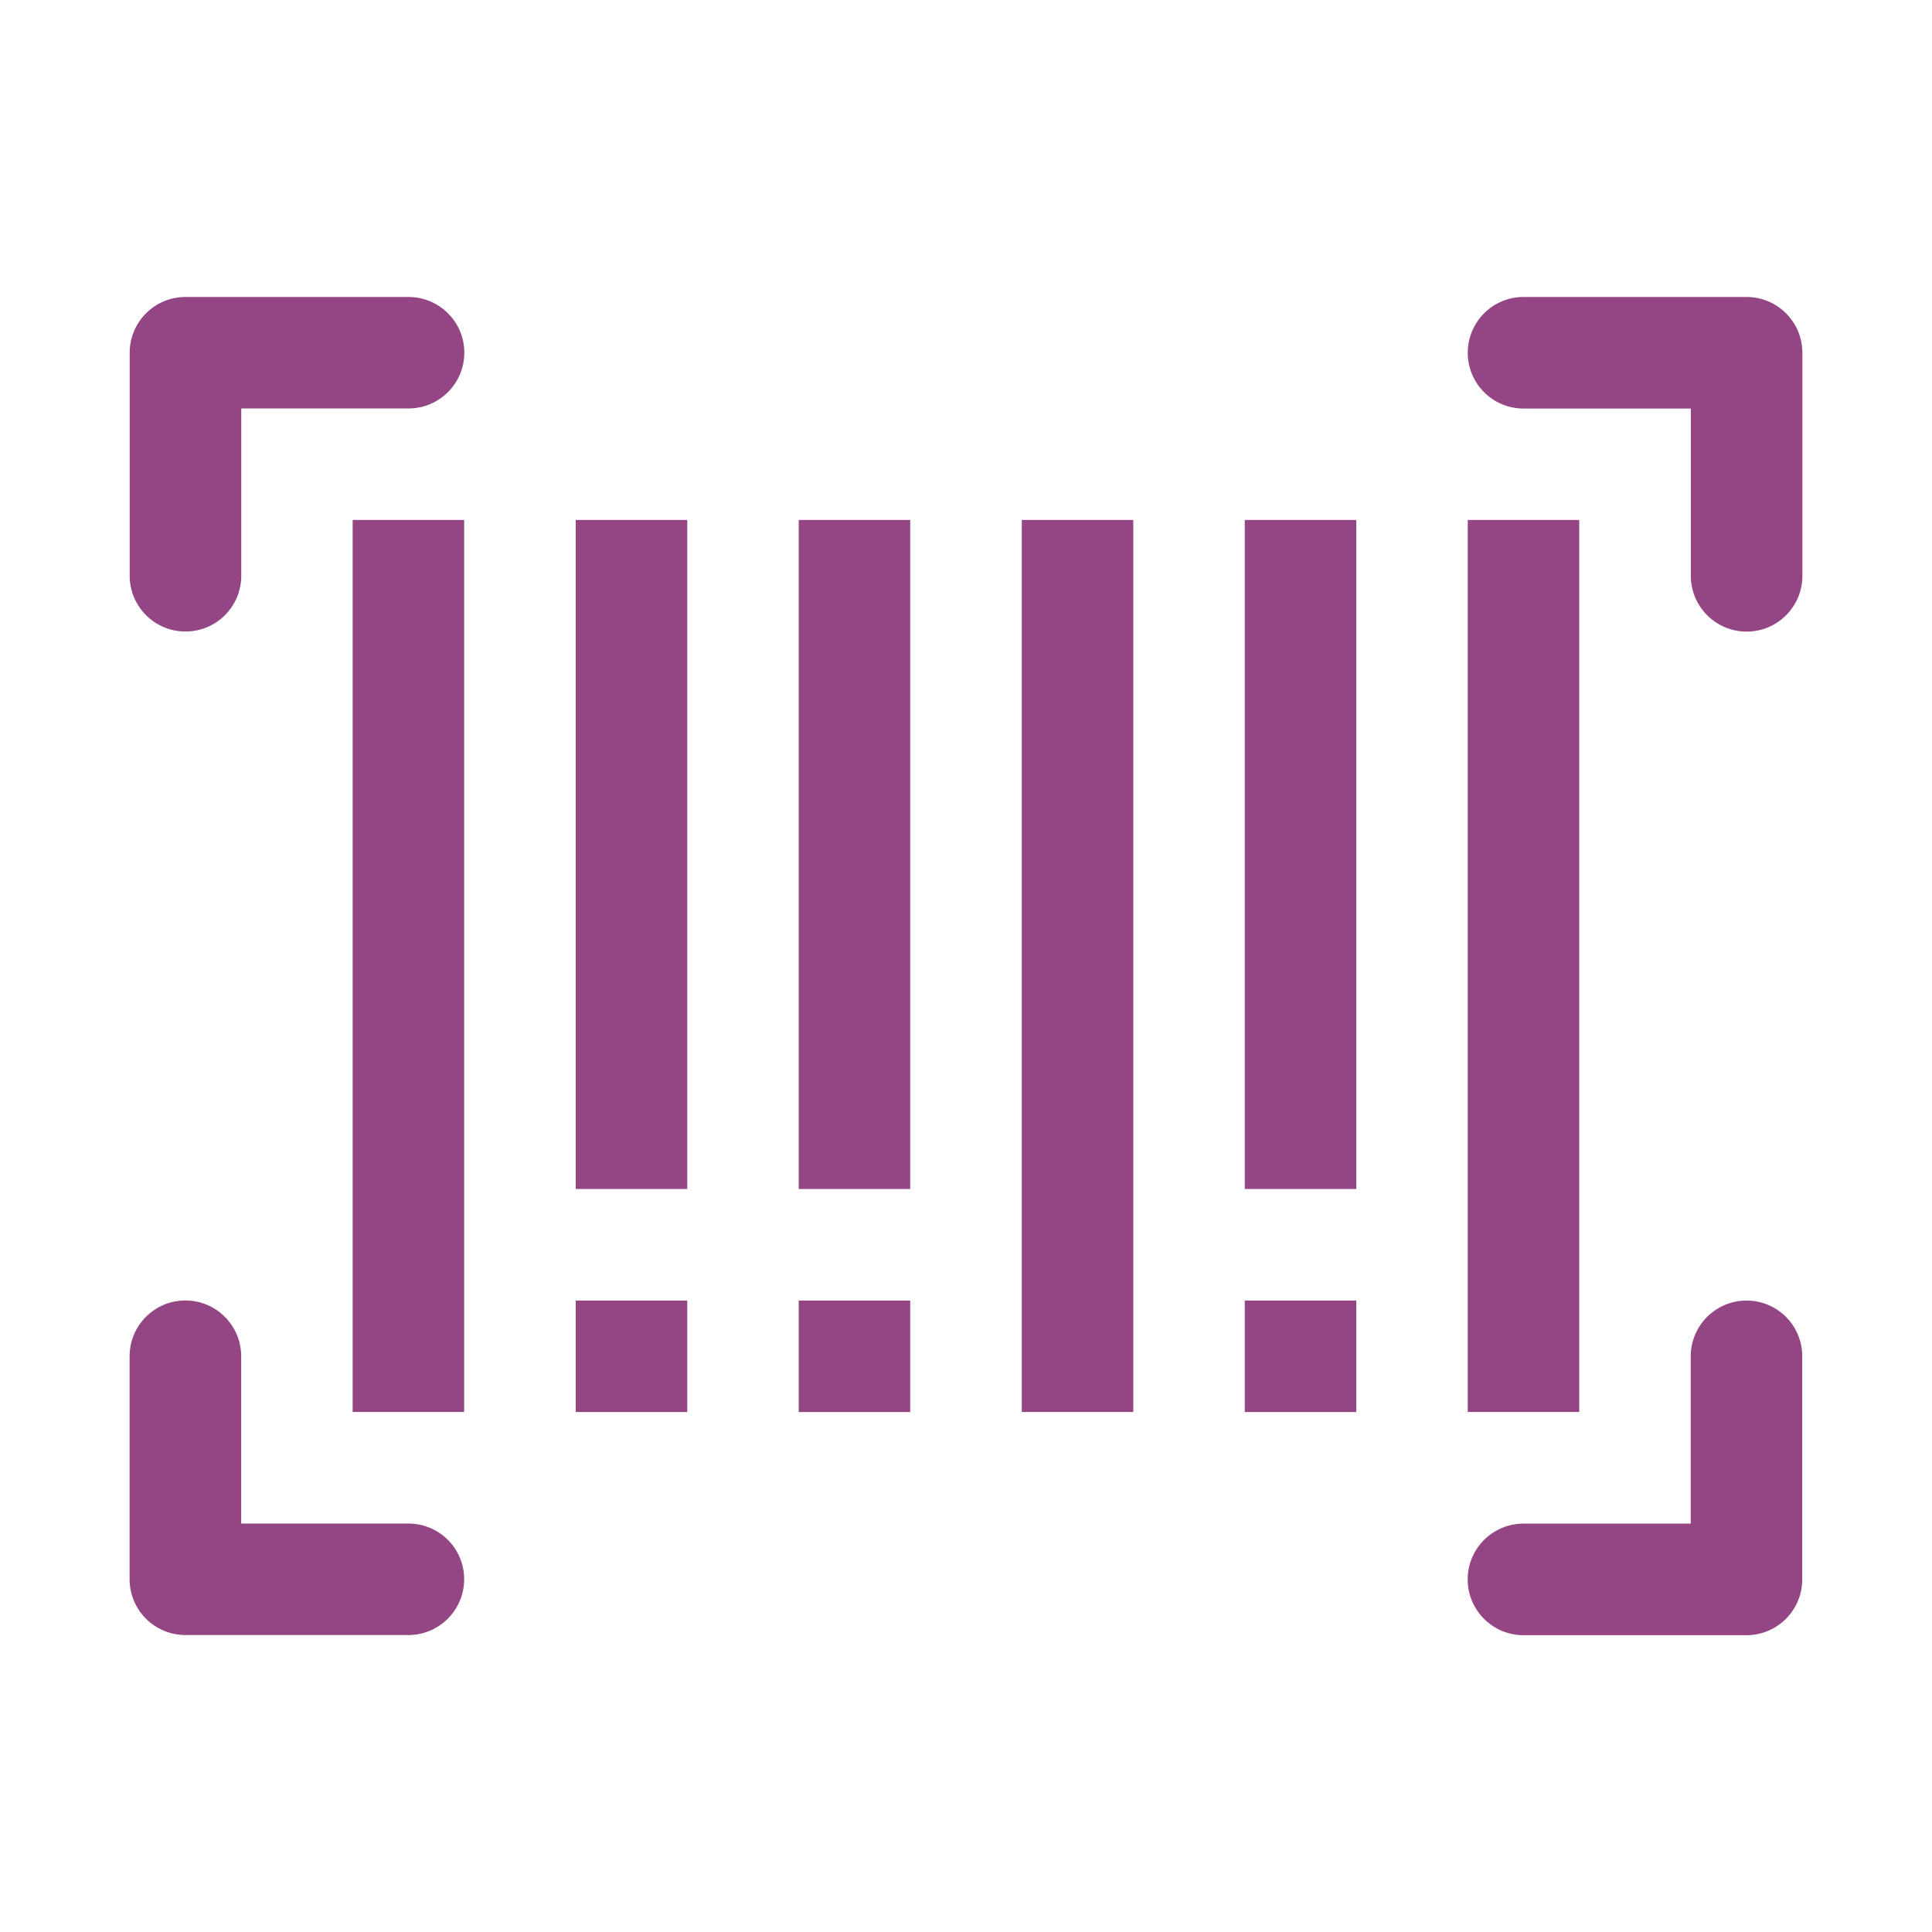 <?xml version="1.0" encoding="iso-8859-1"?>
<!-- Generator: Adobe Illustrator 19.0.0, SVG Export Plug-In . SVG Version: 6.00 Build 0)  -->
<svg version="1.1" id="Layer_1" xmlns="http://www.w3.org/2000/svg" xmlns:xlink="http://www.w3.org/1999/xlink" x="0px" y="0px"
	 viewBox="0 0 24 24" style="enable-background:new 0 0 24 24;" xml:space="preserve">
<g id="XMLID_1060_">
	<g id="XMLID_1112_">
		<g id="XMLID_1113_">
			<path id="XMLID_1114_" style="fill:#944684;" d="M5.074,3.689h-2.77c-0.382,0-0.693,0.31-0.693,0.693v2.77
				c0,0.382,0.31,0.693,0.693,0.693s0.693-0.31,0.693-0.693V5.074h2.078c0.382,0,0.693-0.31,0.693-0.693S5.456,3.689,5.074,3.689z"
				/>
		</g>
	</g>
	<g id="XMLID_1109_">
		<g id="XMLID_1110_">
			<path id="XMLID_1111_" style="fill:#944684;" d="M21.696,16.156c-0.382,0-0.693,0.31-0.693,0.693v2.078h-2.078
				c-0.382,0-0.693,0.31-0.693,0.693c0,0.382,0.31,0.693,0.693,0.693h2.77c0.382,0,0.693-0.31,0.693-0.693v-2.77
				C22.389,16.466,22.079,16.156,21.696,16.156z"/>
		</g>
	</g>
	<g id="XMLID_1106_">
		<g id="XMLID_1107_">
			<path id="XMLID_1108_" style="fill:#944684;" d="M21.696,3.689h-2.77c-0.382,0-0.693,0.31-0.693,0.693s0.31,0.693,0.693,0.693
				h2.078v2.078c0,0.382,0.31,0.693,0.693,0.693s0.693-0.31,0.693-0.693v-2.77C22.389,3.999,22.079,3.689,21.696,3.689z"/>
		</g>
	</g>
	<g id="XMLID_1103_">
		<g id="XMLID_1104_">
			<path id="XMLID_1105_" style="fill:#944684;" d="M5.074,18.926H2.996v-2.078c0-0.382-0.31-0.693-0.693-0.693
				s-0.693,0.31-0.693,0.693v2.77c0,0.382,0.31,0.693,0.693,0.693h2.77c0.382,0,0.693-0.31,0.693-0.693
				C5.767,19.236,5.456,18.926,5.074,18.926z"/>
		</g>
	</g>
	<g id="XMLID_1100_">
		<g id="XMLID_1101_">
			<rect id="XMLID_1102_" x="4.381" y="6.459" style="fill:#944684;" width="1.385" height="11.081"/>
		</g>
	</g>
	<g id="XMLID_1097_">
		<g id="XMLID_1098_">
			<rect id="XMLID_1099_" x="7.152" y="6.459" style="fill:#944684;" width="1.385" height="8.311"/>
		</g>
	</g>
	<g id="XMLID_1094_">
		<g id="XMLID_1095_">
			<rect id="XMLID_1096_" x="9.922" y="6.459" style="fill:#944684;" width="1.385" height="8.311"/>
		</g>
	</g>
	<g id="XMLID_1091_">
		<g id="XMLID_1092_">
			<rect id="XMLID_1093_" x="12.693" y="6.459" style="fill:#944684;" width="1.385" height="11.081"/>
		</g>
	</g>
	<g id="XMLID_1088_">
		<g id="XMLID_1089_">
			<rect id="XMLID_1090_" x="15.463" y="6.459" style="fill:#944684;" width="1.385" height="8.311"/>
		</g>
	</g>
	<g id="XMLID_1085_">
		<g id="XMLID_1086_">
			<rect id="XMLID_1087_" x="18.233" y="6.459" style="fill:#944684;" width="1.385" height="11.081"/>
		</g>
	</g>
	<g id="XMLID_1082_">
		<g id="XMLID_1083_">
			<rect id="XMLID_1084_" x="7.152" y="16.156" style="fill:#944684;" width="1.385" height="1.385"/>
		</g>
	</g>
	<g id="XMLID_1079_">
		<g id="XMLID_1080_">
			<rect id="XMLID_1081_" x="9.922" y="16.156" style="fill:#944684;" width="1.385" height="1.385"/>
		</g>
	</g>
	<g id="XMLID_1076_">
		<g id="XMLID_1077_">
			<rect id="XMLID_1078_" x="15.463" y="16.156" style="fill:#944684;" width="1.385" height="1.385"/>
		</g>
	</g>
	<g id="XMLID_1075_">
	</g>
	<g id="XMLID_1074_">
	</g>
	<g id="XMLID_1073_">
	</g>
	<g id="XMLID_1072_">
	</g>
	<g id="XMLID_1071_">
	</g>
	<g id="XMLID_1070_">
	</g>
	<g id="XMLID_1069_">
	</g>
	<g id="XMLID_1068_">
	</g>
	<g id="XMLID_1067_">
	</g>
	<g id="XMLID_1066_">
	</g>
	<g id="XMLID_1065_">
	</g>
	<g id="XMLID_1064_">
	</g>
	<g id="XMLID_1063_">
	</g>
	<g id="XMLID_1062_">
	</g>
	<g id="XMLID_1061_">
	</g>
</g>
</svg>
